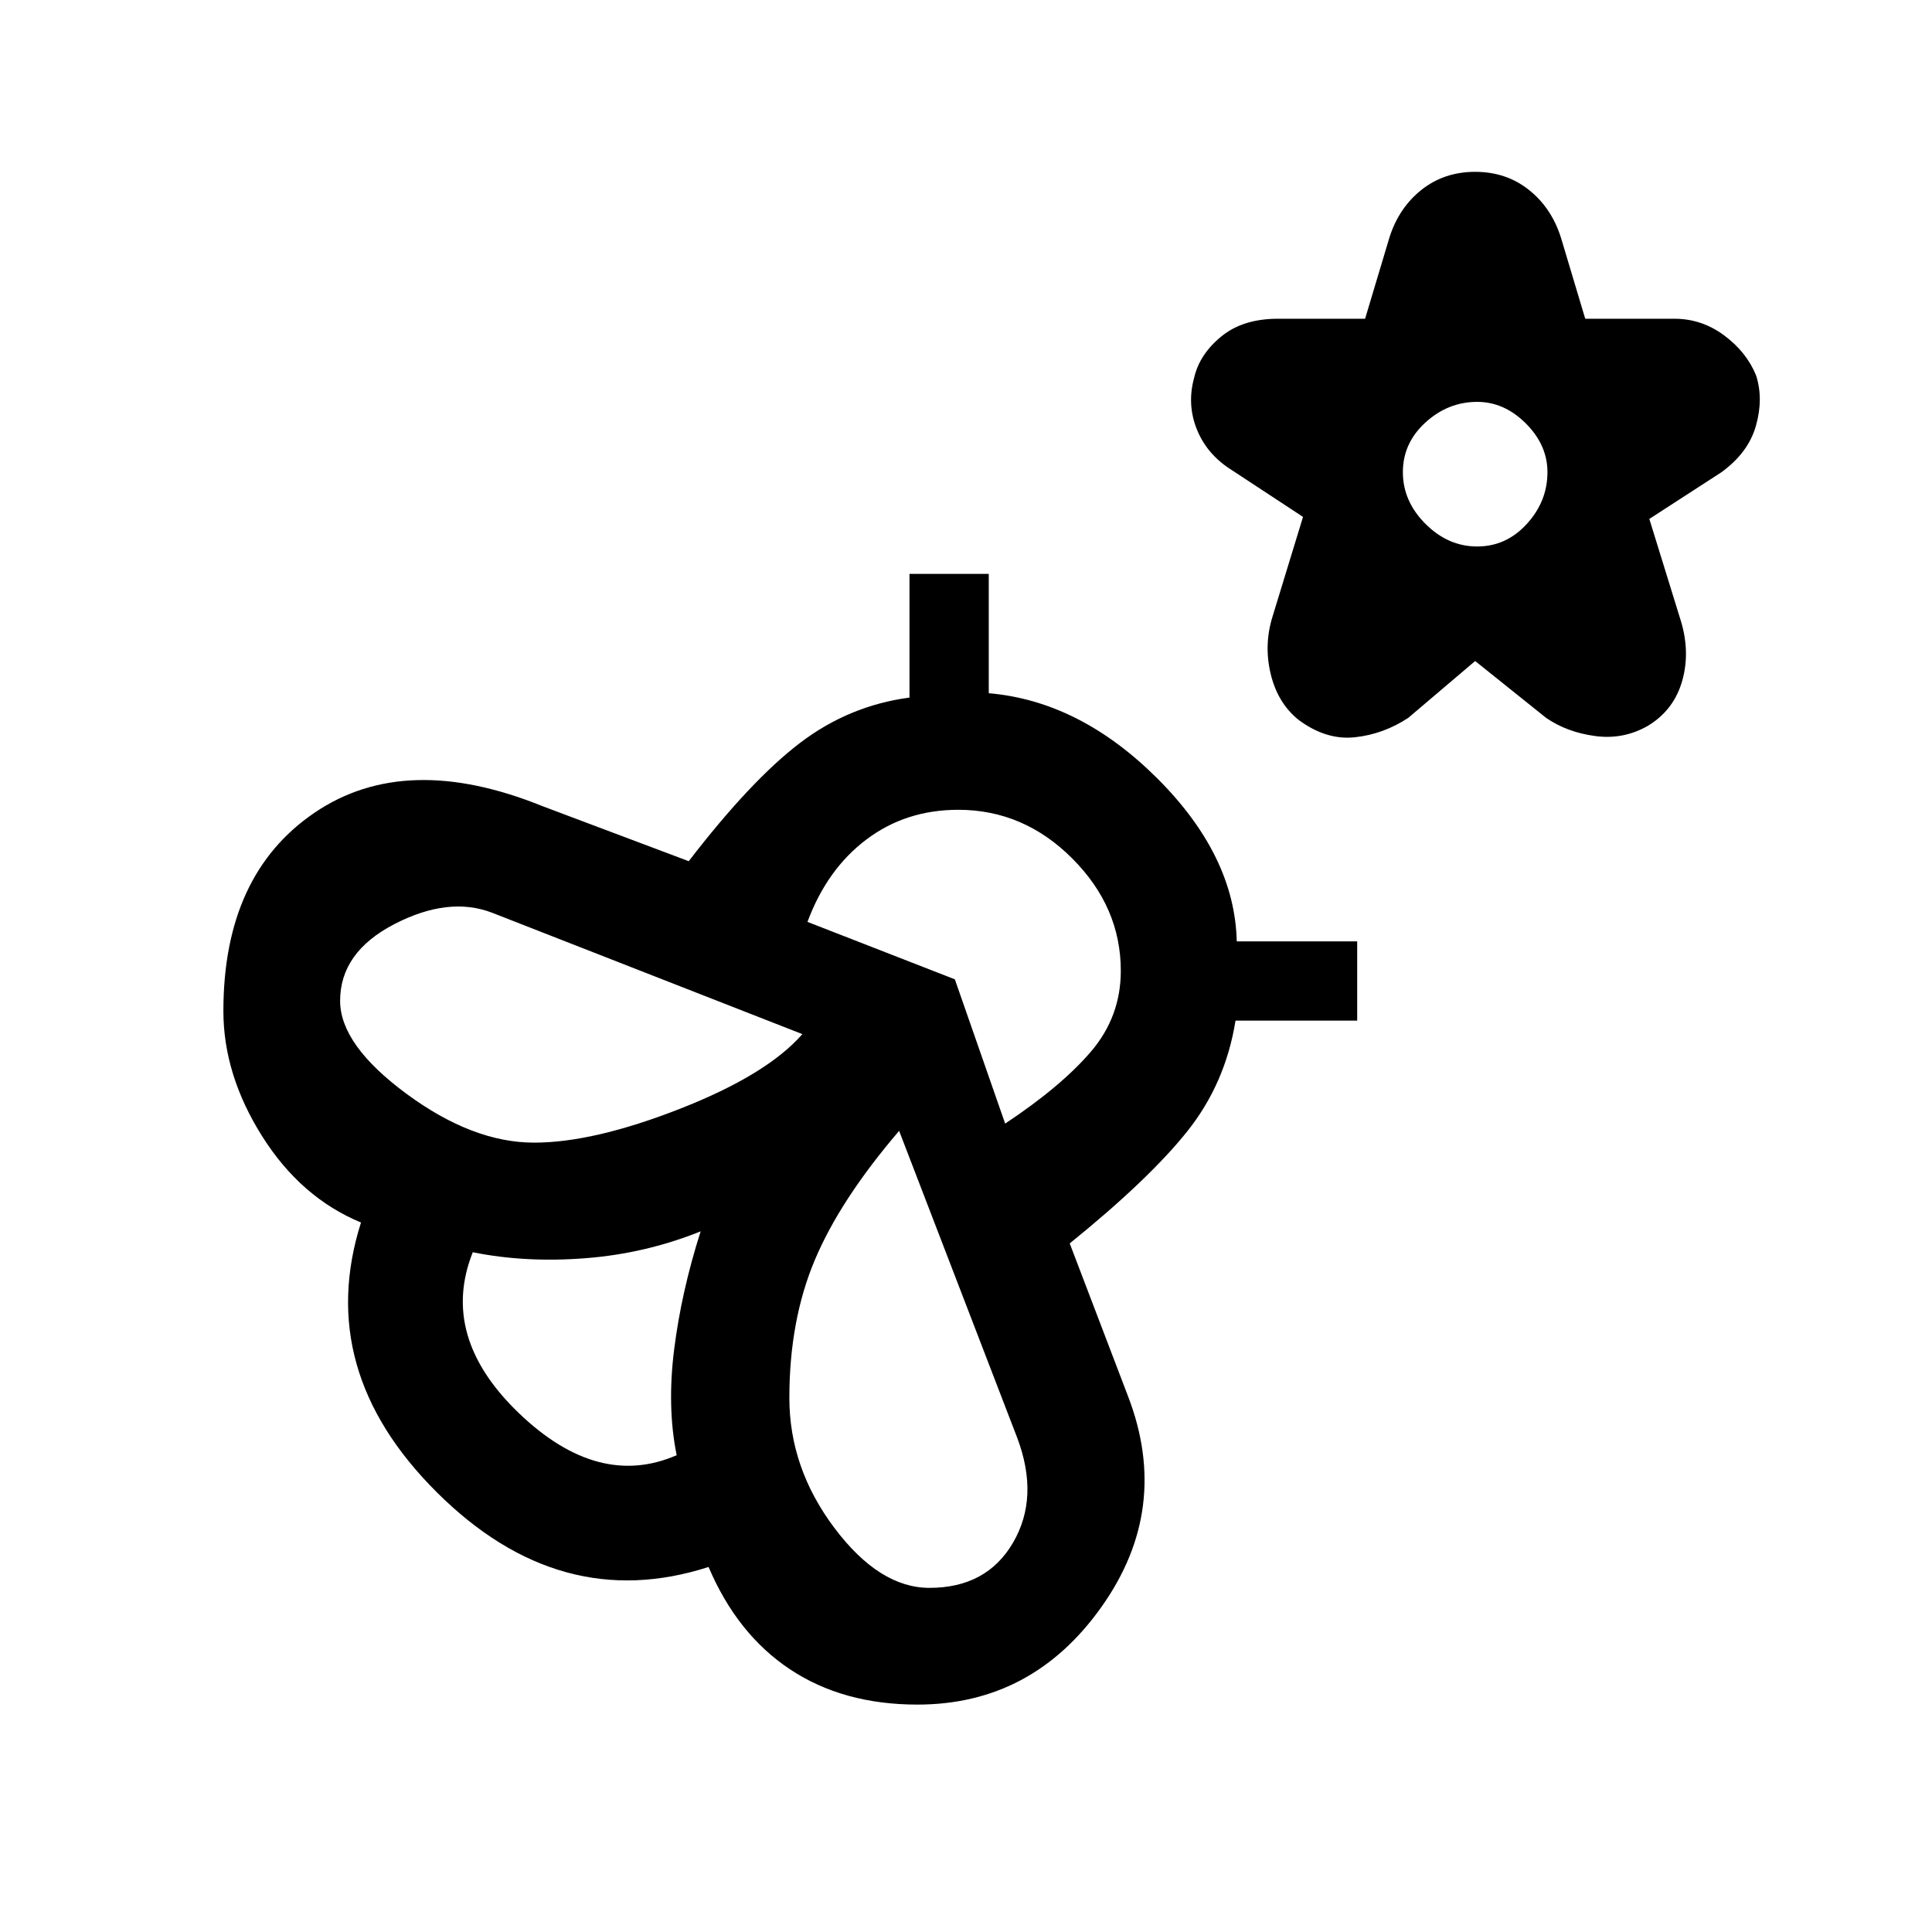 <svg xmlns="http://www.w3.org/2000/svg" height="20" viewBox="0 -960 960 960" width="20"><path d="m733-631.54-33.23 28.23q-12.39 8.16-26.62 9.66t-27.92-8.66q-10.38-8.38-13.85-22.88-3.46-14.5 1-28.66l15.08-49.3-35.23-23.16q-12.38-7.69-17.46-20.19t-1.39-25.88q2.7-11.62 13.47-20.43t28.15-8.81h43.31l12.07-40.3q4.7-14.85 15.97-23.77 11.27-8.93 26.65-8.93 15.38 0 26.65 8.93 11.27 8.92 15.97 23.77l12.07 40.3H832q13.62 0 24.77 8.31t15.85 19.93q3.69 11.61-.12 25-3.81 13.38-17.19 23.07l-35.77 23.16 15.08 48.77q5.46 16.38 1.38 31.26-4.08 14.89-17.23 22.81-12.15 6.93-26.15 5.04-14-1.88-24.39-9.04L733-631.54Zm1-56.92q14.46 0 24.69-11.23t10.23-25.69q0-13.47-10.73-24.2-10.73-10.73-24.19-10.73-14.46 0-25.69 10.23t-11.23 24.7q0 14.46 11.23 25.69T734-688.46ZM560.54-266.15q21.38 55.69-13.08 104.42Q513-113 455.85-113q-36.85 0-63.2-17.46-26.34-17.46-40.57-50.92-73.77 23.76-134.89-36.97-61.11-60.73-37.81-134.19-29.92-12.38-49.15-42.92Q111-426 111-457.62q0-67.76 45.27-98.53 45.27-30.77 113.19-3.31l72.77 27.38q31.08-40.38 55.39-58.84 24.3-18.46 54.3-22.46v-61.47h39.39v59.31q45.15 3.85 83.69 42.27t39.54 81.04h59.84v39.38h-60.46q-5 31.23-24 55.04t-58.38 55.66l29 76Zm-224.31 29.23q-4.85-24-1.23-52.7 3.62-28.69 13.15-58.53-27.3 11-57.11 13.34-29.81 2.35-56.12-2.96-16.69 41.85 22.81 79.85 39.5 38 78.5 21Zm-70.85-155.31q29.62 0 72.66-16.89 43.04-16.88 60.65-37.03l-154.15-60.31q-21.62-8.31-48.58 5.65Q169-486.85 169-462.69q0 21.84 32.92 46.15 32.93 24.31 63.46 24.31ZM461.85-171q28.46 0 41.57-22.54 13.12-22.54 2.04-52l-58.69-152.54q-29.31 34.23-41.92 64.23-12.62 30-12.62 68.47 0 34.84 22.39 64.61Q437-171 461.85-171Zm37.61-230.69q27.92-18.54 42.69-35.85 14.77-17.31 14.77-40.08 0-31.69-24.15-55.84-24.15-24.16-56.62-24.16-26.07 0-45.65 14.77t-29.27 40.93l73.23 28.54 25 71.69Zm-151.31 53.54Z"/></svg>
